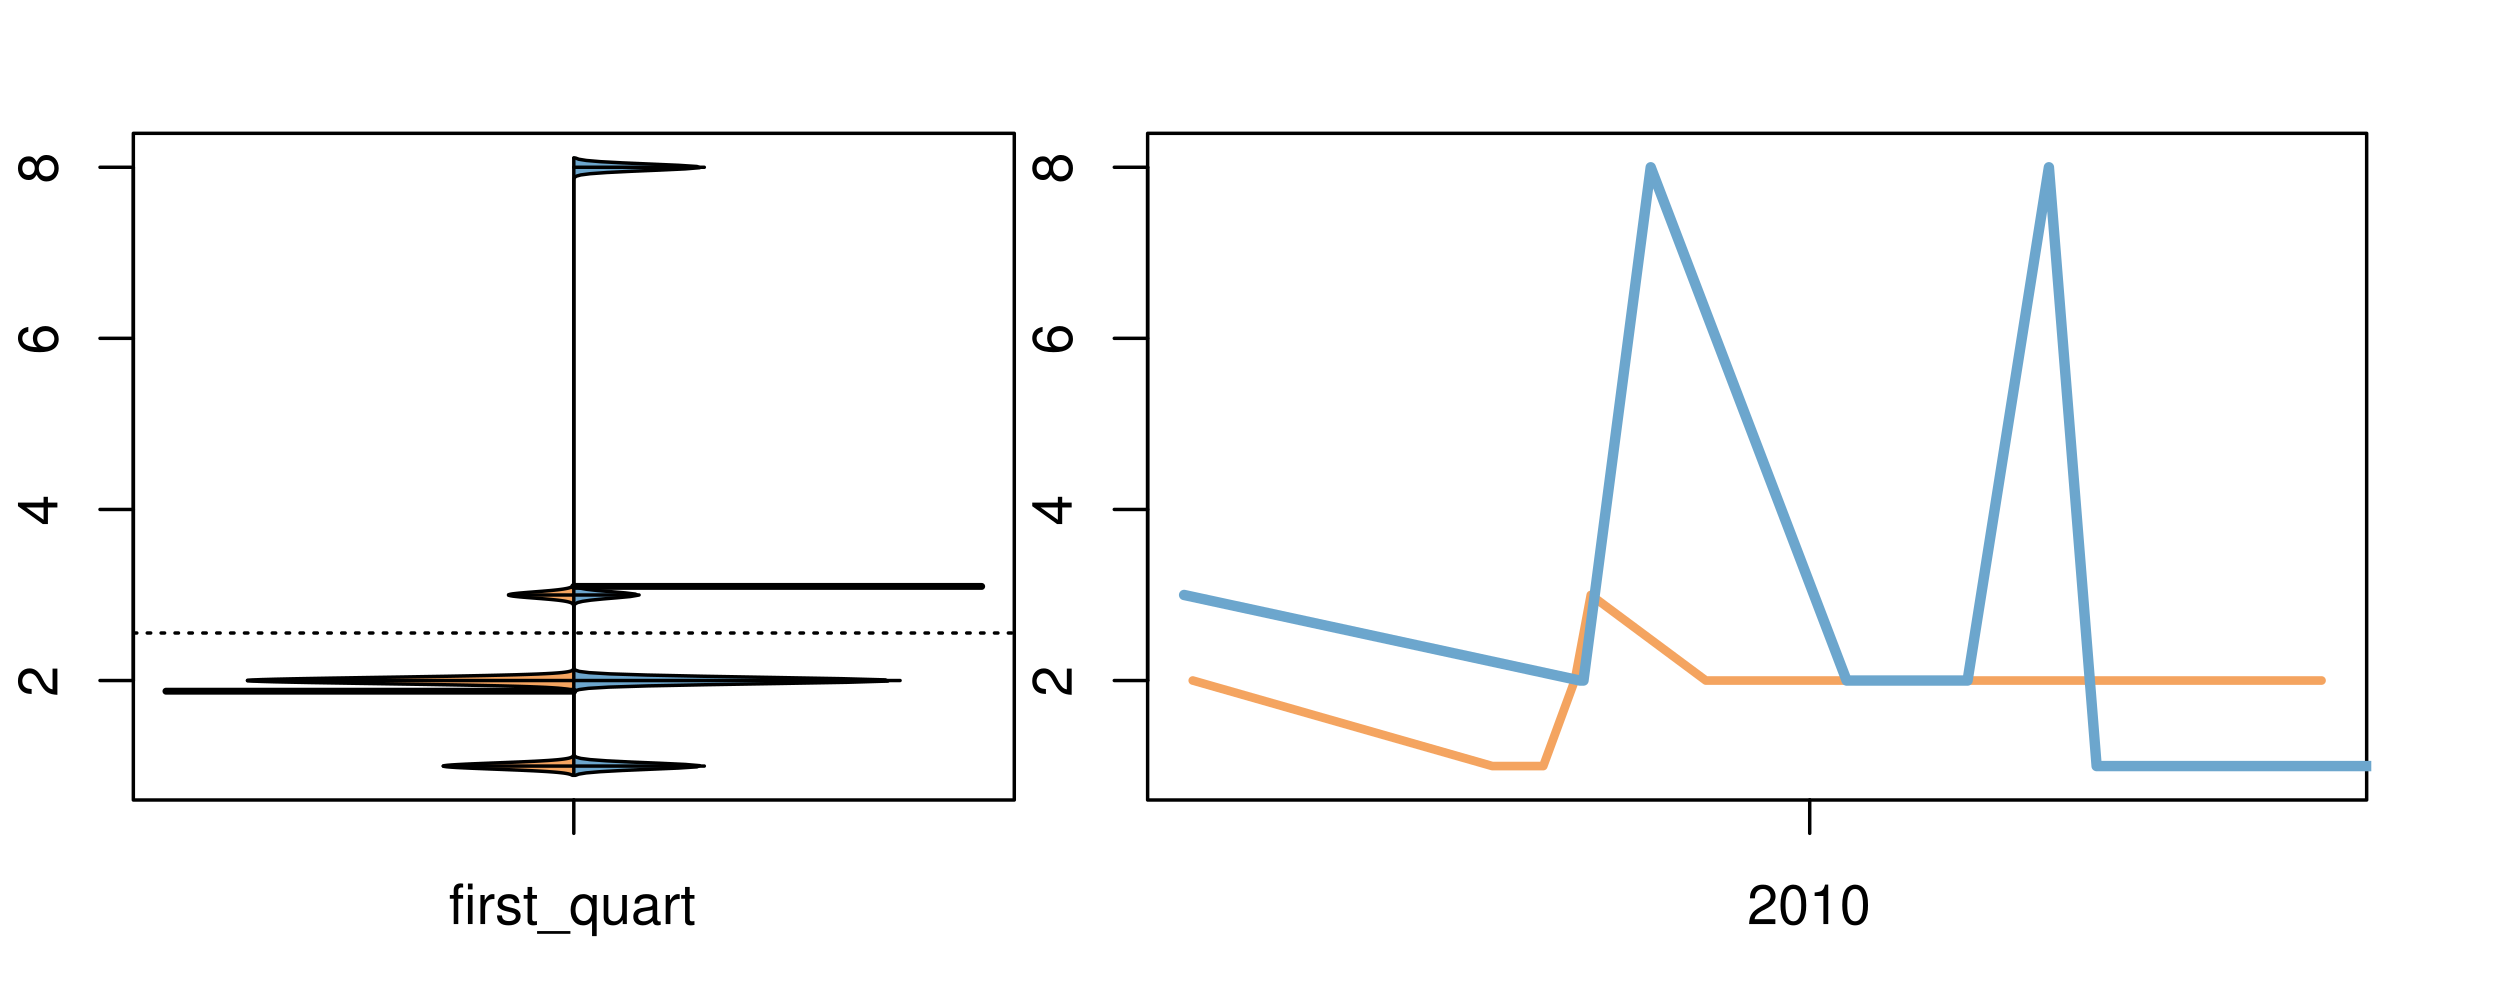 <?xml version="1.0" encoding="UTF-8"?>
<svg xmlns="http://www.w3.org/2000/svg" xmlns:xlink="http://www.w3.org/1999/xlink" width="540pt" height="216pt" viewBox="0 0 540 216" version="1.1">
<defs>
<g>
<symbol overflow="visible" id="glyph0-0">
<path style="stroke:none;" d="M -1.047 -6.078 L -1.047 -1.594 C -1.734 -1.703 -2.188 -2.094 -2.797 -3.125 L -3.438 -4.328 C -4.094 -5.516 -4.969 -6.125 -6.016 -6.125 C -6.719 -6.125 -7.375 -5.844 -7.844 -5.344 C -8.297 -4.844 -8.516 -4.219 -8.516 -3.406 C -8.516 -2.328 -8.125 -1.531 -7.406 -1.062 C -6.953 -0.75 -6.422 -0.625 -5.562 -0.594 L -5.562 -1.656 C -6.125 -1.688 -6.484 -1.766 -6.75 -1.906 C -7.266 -2.188 -7.578 -2.734 -7.578 -3.375 C -7.578 -4.328 -6.906 -5.047 -5.984 -5.047 C -5.312 -5.047 -4.734 -4.656 -4.312 -3.906 L -3.688 -2.797 C -2.672 -1.016 -1.875 -0.5 0 -0.406 L 0 -6.078 Z M -1.047 -6.078 "/>
</symbol>
<symbol overflow="visible" id="glyph0-1">
<path style="stroke:none;" d="M -2.047 -3.922 L 0 -3.922 L 0 -4.984 L -2.047 -4.984 L -2.047 -6.234 L -2.984 -6.234 L -2.984 -4.984 L -8.516 -4.984 L -8.516 -4.203 L -3.156 -0.344 L -2.047 -0.344 Z M -2.984 -3.922 L -2.984 -1.266 L -6.703 -3.922 Z M -2.984 -3.922 "/>
</symbol>
<symbol overflow="visible" id="glyph0-2">
<path style="stroke:none;" d="M -6.281 -5.969 C -7.688 -5.766 -8.516 -4.859 -8.516 -3.562 C -8.516 -2.625 -8.047 -1.781 -7.297 -1.281 C -6.469 -0.75 -5.422 -0.516 -3.875 -0.516 C -2.453 -0.516 -1.531 -0.734 -0.781 -1.234 C -0.094 -1.688 0.281 -2.438 0.281 -3.375 C 0.281 -4.984 -0.922 -6.156 -2.594 -6.156 C -4.172 -6.156 -5.297 -5.078 -5.297 -3.547 C -5.297 -2.719 -4.969 -2.047 -4.344 -1.594 C -6.422 -1.609 -7.578 -2.281 -7.578 -3.484 C -7.578 -4.234 -7.109 -4.75 -6.281 -4.922 Z M -4.359 -3.422 C -4.359 -4.438 -3.641 -5.078 -2.516 -5.078 C -1.438 -5.078 -0.656 -4.359 -0.656 -3.391 C -0.656 -2.406 -1.469 -1.656 -2.562 -1.656 C -3.625 -1.656 -4.359 -2.375 -4.359 -3.422 Z M -4.359 -3.422 "/>
</symbol>
<symbol overflow="visible" id="glyph0-3">
<path style="stroke:none;" d="M -4.469 -4.688 C -5 -5.562 -5.438 -5.859 -6.234 -5.859 C -7.578 -5.859 -8.516 -4.812 -8.516 -3.297 C -8.516 -1.797 -7.578 -0.75 -6.234 -0.75 C -5.453 -0.75 -5.016 -1.031 -4.469 -1.891 C -4.016 -0.922 -3.297 -0.438 -2.359 -0.438 C -0.797 -0.438 0.281 -1.625 0.281 -3.297 C 0.281 -4.984 -0.797 -6.156 -2.359 -6.156 C -3.297 -6.156 -4.016 -5.672 -4.469 -4.688 Z M -7.578 -3.297 C -7.578 -4.203 -7.047 -4.781 -6.219 -4.781 C -5.422 -4.781 -4.891 -4.188 -4.891 -3.297 C -4.891 -2.406 -5.422 -1.828 -6.234 -1.828 C -7.047 -1.828 -7.578 -2.406 -7.578 -3.297 Z M -4.016 -3.297 C -4.016 -4.359 -3.344 -5.078 -2.344 -5.078 C -1.328 -5.078 -0.656 -4.359 -0.656 -3.281 C -0.656 -2.25 -1.344 -1.531 -2.344 -1.531 C -3.344 -1.531 -4.016 -2.25 -4.016 -3.297 Z M -4.016 -3.297 "/>
</symbol>
<symbol overflow="visible" id="glyph0-4">
<path style="stroke:none;" d="M -8.75 -5.938 L -8.75 -4.938 L -5.5 -4.938 C -6.125 -4.531 -6.469 -3.859 -6.469 -3.016 C -6.469 -1.375 -5.156 -0.312 -3.156 -0.312 C -1.031 -0.312 0.281 -1.359 0.281 -3.047 C 0.281 -3.906 -0.047 -4.516 -0.828 -5.047 L 0 -5.047 L 0 -5.938 Z M -5.531 -3.188 C -5.531 -4.266 -4.578 -4.938 -3.078 -4.938 C -1.625 -4.938 -0.656 -4.25 -0.656 -3.188 C -0.656 -2.094 -1.625 -1.359 -3.094 -1.359 C -4.562 -1.359 -5.531 -2.094 -5.531 -3.188 Z M -5.531 -3.188 "/>
</symbol>
<symbol overflow="visible" id="glyph0-5">
<path style="stroke:none;" d="M -6.281 -3.094 L -6.281 -2.047 L -7.266 -2.047 C -7.688 -2.047 -7.906 -2.297 -7.906 -2.75 C -7.906 -2.828 -7.906 -2.875 -7.891 -3.094 L -8.719 -3.094 C -8.766 -2.875 -8.781 -2.734 -8.781 -2.531 C -8.781 -1.609 -8.25 -1.062 -7.359 -1.062 L -6.281 -1.062 L -6.281 -0.219 L -5.469 -0.219 L -5.469 -1.062 L 0 -1.062 L 0 -2.047 L -5.469 -2.047 L -5.469 -3.094 Z M -6.281 -3.094 "/>
</symbol>
<symbol overflow="visible" id="glyph0-6">
<path style="stroke:none;" d="M 1.516 -6.938 L 1.516 0.266 L 2.109 0.266 L 2.109 -6.938 Z M 1.516 -6.938 "/>
</symbol>
<symbol overflow="visible" id="glyph0-7">
<path style="stroke:none;" d="M -6.469 -3.266 C -6.469 -1.5 -5.203 -0.438 -3.094 -0.438 C -0.984 -0.438 0.281 -1.484 0.281 -3.281 C 0.281 -5.047 -0.984 -6.125 -3.047 -6.125 C -5.219 -6.125 -6.469 -5.078 -6.469 -3.266 Z M -5.547 -3.281 C -5.547 -4.406 -4.625 -5.078 -3.062 -5.078 C -1.578 -5.078 -0.641 -4.375 -0.641 -3.281 C -0.641 -2.156 -1.578 -1.469 -3.094 -1.469 C -4.609 -1.469 -5.547 -2.156 -5.547 -3.281 Z M -5.547 -3.281 "/>
</symbol>
<symbol overflow="visible" id="glyph0-8">
<path style="stroke:none;" d="M -8.75 -1.828 L -8.75 -0.812 L 0 -0.812 L 0 -1.828 Z M -8.75 -1.828 "/>
</symbol>
<symbol overflow="visible" id="glyph0-9">
<path style="stroke:none;" d="M -1.25 -2.297 L -1.25 -1.047 L 0 -1.047 L 0 -2.297 Z M -1.25 -2.297 "/>
</symbol>
<symbol overflow="visible" id="glyph0-10">
<path style="stroke:none;" d="M -3.906 -2.656 L -3.906 -3.234 C -3.906 -4.391 -3.391 -4.984 -2.359 -4.984 C -1.297 -4.984 -0.656 -4.328 -0.656 -3.234 C -0.656 -2.078 -1.234 -1.516 -2.469 -1.438 L -2.469 -0.391 C -1.781 -0.438 -1.344 -0.547 -0.953 -0.75 C -0.141 -1.188 0.281 -2.031 0.281 -3.188 C 0.281 -4.938 -0.766 -6.078 -2.375 -6.078 C -3.453 -6.078 -4.062 -5.656 -4.406 -4.625 C -4.719 -5.422 -5.312 -5.812 -6.172 -5.812 C -7.625 -5.812 -8.516 -4.844 -8.516 -3.234 C -8.516 -1.516 -7.578 -0.594 -5.766 -0.562 L -5.766 -1.625 C -6.281 -1.625 -6.562 -1.688 -6.828 -1.812 C -7.297 -2.047 -7.578 -2.578 -7.578 -3.234 C -7.578 -4.172 -7.031 -4.734 -6.125 -4.734 C -5.531 -4.734 -5.172 -4.531 -4.984 -4.062 C -4.859 -3.766 -4.812 -3.391 -4.797 -2.656 Z M -3.906 -2.656 "/>
</symbol>
<symbol overflow="visible" id="glyph0-11">
<path style="stroke:none;" d="M 0 -3.422 L -6.281 -5.828 L -6.281 -4.703 L -1.188 -2.922 L -6.281 -1.25 L -6.281 -0.125 L 0 -2.328 Z M 0 -3.422 "/>
</symbol>
<symbol overflow="visible" id="glyph0-12">
<path style="stroke:none;" d="M -0.594 -6.422 C -0.562 -6.312 -0.562 -6.266 -0.562 -6.203 C -0.562 -5.859 -0.75 -5.656 -1.062 -5.656 L -4.75 -5.656 C -5.875 -5.656 -6.469 -4.844 -6.469 -3.297 C -6.469 -2.391 -6.203 -1.625 -5.734 -1.219 C -5.406 -0.922 -5.047 -0.797 -4.422 -0.781 L -4.422 -1.781 C -5.203 -1.875 -5.547 -2.328 -5.547 -3.266 C -5.547 -4.156 -5.203 -4.672 -4.609 -4.672 L -4.344 -4.672 C -3.922 -4.672 -3.75 -4.422 -3.641 -3.625 C -3.469 -2.203 -3.422 -1.984 -3.266 -1.609 C -2.969 -0.875 -2.406 -0.5 -1.578 -0.5 C -0.438 -0.5 0.281 -1.297 0.281 -2.562 C 0.281 -3.359 0 -4 -0.641 -4.703 C -0.016 -4.781 0.281 -5.094 0.281 -5.734 C 0.281 -5.938 0.25 -6.094 0.172 -6.422 Z M -1.984 -4.672 C -1.641 -4.672 -1.438 -4.578 -1.156 -4.266 C -0.797 -3.859 -0.594 -3.375 -0.594 -2.781 C -0.594 -2 -0.969 -1.547 -1.609 -1.547 C -2.266 -1.547 -2.609 -1.984 -2.766 -3.062 C -2.906 -4.109 -2.953 -4.328 -3.109 -4.672 Z M -1.984 -4.672 "/>
</symbol>
<symbol overflow="visible" id="glyph0-13">
<path style="stroke:none;" d="M 0 -5.781 L -6.281 -5.781 L -6.281 -4.781 L -2.719 -4.781 C -1.438 -4.781 -0.594 -4.109 -0.594 -3.078 C -0.594 -2.281 -1.078 -1.781 -1.844 -1.781 L -6.281 -1.781 L -6.281 -0.781 L -1.438 -0.781 C -0.391 -0.781 0.281 -1.562 0.281 -2.781 C 0.281 -3.703 -0.047 -4.297 -0.875 -4.891 L 0 -4.891 Z M 0 -5.781 "/>
</symbol>
<symbol overflow="visible" id="glyph0-14">
<path style="stroke:none;" d="M -2.812 -6.156 C -3.766 -6.156 -4.344 -6.078 -4.812 -5.906 C -5.844 -5.5 -6.469 -4.531 -6.469 -3.359 C -6.469 -1.609 -5.125 -0.484 -3.062 -0.484 C -1 -0.484 0.281 -1.578 0.281 -3.344 C 0.281 -4.781 -0.547 -5.766 -1.906 -6.031 L -1.906 -5.016 C -1.078 -4.734 -0.641 -4.172 -0.641 -3.375 C -0.641 -2.734 -0.938 -2.203 -1.469 -1.859 C -1.828 -1.625 -2.188 -1.531 -2.812 -1.531 Z M -3.625 -1.547 C -4.781 -1.625 -5.547 -2.344 -5.547 -3.344 C -5.547 -4.328 -4.734 -5.094 -3.703 -5.094 C -3.672 -5.094 -3.641 -5.094 -3.625 -5.078 Z M -3.625 -1.547 "/>
</symbol>
<symbol overflow="visible" id="glyph1-0">
<path style="stroke:none;" d="M 3.094 -6.281 L 2.047 -6.281 L 2.047 -7.266 C 2.047 -7.688 2.297 -7.906 2.75 -7.906 C 2.828 -7.906 2.875 -7.906 3.094 -7.891 L 3.094 -8.719 C 2.875 -8.766 2.734 -8.781 2.531 -8.781 C 1.609 -8.781 1.062 -8.25 1.062 -7.359 L 1.062 -6.281 L 0.219 -6.281 L 0.219 -5.469 L 1.062 -5.469 L 1.062 0 L 2.047 0 L 2.047 -5.469 L 3.094 -5.469 Z M 3.094 -6.281 "/>
</symbol>
<symbol overflow="visible" id="glyph1-1">
<path style="stroke:none;" d="M 1.797 -6.281 L 0.797 -6.281 L 0.797 0 L 1.797 0 Z M 1.797 -8.75 L 0.797 -8.75 L 0.797 -7.484 L 1.797 -7.484 Z M 1.797 -8.75 "/>
</symbol>
<symbol overflow="visible" id="glyph1-2">
<path style="stroke:none;" d="M 0.828 -6.281 L 0.828 0 L 1.844 0 L 1.844 -3.266 C 1.844 -4.156 2.062 -4.75 2.547 -5.094 C 2.859 -5.328 3.156 -5.406 3.859 -5.406 L 3.859 -6.438 C 3.688 -6.453 3.594 -6.469 3.469 -6.469 C 2.812 -6.469 2.328 -6.078 1.75 -5.141 L 1.75 -6.281 Z M 0.828 -6.281 "/>
</symbol>
<symbol overflow="visible" id="glyph1-3">
<path style="stroke:none;" d="M 5.25 -4.531 C 5.25 -5.766 4.422 -6.469 2.969 -6.469 C 1.516 -6.469 0.562 -5.719 0.562 -4.547 C 0.562 -3.562 1.062 -3.094 2.562 -2.734 L 3.484 -2.516 C 4.188 -2.344 4.469 -2.094 4.469 -1.625 C 4.469 -1.047 3.875 -0.641 3 -0.641 C 2.453 -0.641 2 -0.797 1.75 -1.062 C 1.594 -1.25 1.531 -1.422 1.469 -1.875 L 0.406 -1.875 C 0.453 -0.422 1.266 0.281 2.922 0.281 C 4.5 0.281 5.516 -0.5 5.516 -1.719 C 5.516 -2.656 4.984 -3.172 3.734 -3.469 L 2.766 -3.703 C 1.953 -3.891 1.609 -4.156 1.609 -4.594 C 1.609 -5.172 2.125 -5.547 2.938 -5.547 C 3.75 -5.547 4.172 -5.203 4.203 -4.531 Z M 5.25 -4.531 "/>
</symbol>
<symbol overflow="visible" id="glyph1-4">
<path style="stroke:none;" d="M 3.047 -6.281 L 2.016 -6.281 L 2.016 -8.016 L 1.016 -8.016 L 1.016 -6.281 L 0.172 -6.281 L 0.172 -5.469 L 1.016 -5.469 L 1.016 -0.719 C 1.016 -0.078 1.453 0.281 2.234 0.281 C 2.469 0.281 2.719 0.25 3.047 0.188 L 3.047 -0.641 C 2.922 -0.609 2.766 -0.594 2.562 -0.594 C 2.141 -0.594 2.016 -0.719 2.016 -1.156 L 2.016 -5.469 L 3.047 -5.469 Z M 3.047 -6.281 "/>
</symbol>
<symbol overflow="visible" id="glyph1-5">
<path style="stroke:none;" d="M 6.938 1.516 L -0.266 1.516 L -0.266 2.109 L 6.938 2.109 Z M 6.938 1.516 "/>
</symbol>
<symbol overflow="visible" id="glyph1-6">
<path style="stroke:none;" d="M 5.938 2.609 L 5.938 -6.281 L 5.047 -6.281 L 5.047 -5.453 C 4.578 -6.109 3.875 -6.469 3.047 -6.469 C 1.391 -6.469 0.312 -5.109 0.312 -3.031 C 0.312 -0.984 1.344 0.281 3 0.281 C 3.875 0.281 4.469 -0.031 4.938 -0.719 L 4.938 2.609 Z M 3.188 -5.531 C 4.266 -5.531 4.938 -4.578 4.938 -3.062 C 4.938 -1.625 4.25 -0.656 3.188 -0.656 C 2.094 -0.656 1.359 -1.625 1.359 -3.094 C 1.359 -4.547 2.094 -5.531 3.188 -5.531 Z M 3.188 -5.531 "/>
</symbol>
<symbol overflow="visible" id="glyph1-7">
<path style="stroke:none;" d="M 5.781 0 L 5.781 -6.281 L 4.781 -6.281 L 4.781 -2.719 C 4.781 -1.438 4.109 -0.594 3.078 -0.594 C 2.281 -0.594 1.781 -1.078 1.781 -1.844 L 1.781 -6.281 L 0.781 -6.281 L 0.781 -1.438 C 0.781 -0.391 1.562 0.281 2.781 0.281 C 3.703 0.281 4.297 -0.047 4.891 -0.875 L 4.891 0 Z M 5.781 0 "/>
</symbol>
<symbol overflow="visible" id="glyph1-8">
<path style="stroke:none;" d="M 6.422 -0.594 C 6.312 -0.562 6.266 -0.562 6.203 -0.562 C 5.859 -0.562 5.656 -0.75 5.656 -1.062 L 5.656 -4.75 C 5.656 -5.875 4.844 -6.469 3.297 -6.469 C 2.391 -6.469 1.625 -6.203 1.219 -5.734 C 0.922 -5.406 0.797 -5.047 0.781 -4.422 L 1.781 -4.422 C 1.875 -5.203 2.328 -5.547 3.266 -5.547 C 4.156 -5.547 4.672 -5.203 4.672 -4.609 L 4.672 -4.344 C 4.672 -3.922 4.422 -3.75 3.625 -3.641 C 2.203 -3.469 1.984 -3.422 1.609 -3.266 C 0.875 -2.969 0.5 -2.406 0.5 -1.578 C 0.5 -0.438 1.297 0.281 2.562 0.281 C 3.359 0.281 4 0 4.703 -0.641 C 4.781 -0.016 5.094 0.281 5.734 0.281 C 5.938 0.281 6.094 0.25 6.422 0.172 Z M 4.672 -1.984 C 4.672 -1.641 4.578 -1.438 4.266 -1.156 C 3.859 -0.797 3.375 -0.594 2.781 -0.594 C 2 -0.594 1.547 -0.969 1.547 -1.609 C 1.547 -2.266 1.984 -2.609 3.062 -2.766 C 4.109 -2.906 4.328 -2.953 4.672 -3.109 Z M 4.672 -1.984 "/>
</symbol>
<symbol overflow="visible" id="glyph1-9">
<path style="stroke:none;" d="M 6.078 -1.047 L 1.594 -1.047 C 1.703 -1.734 2.094 -2.188 3.125 -2.797 L 4.328 -3.438 C 5.516 -4.094 6.125 -4.969 6.125 -6.016 C 6.125 -6.719 5.844 -7.375 5.344 -7.844 C 4.844 -8.297 4.219 -8.516 3.406 -8.516 C 2.328 -8.516 1.531 -8.125 1.062 -7.406 C 0.75 -6.953 0.625 -6.422 0.594 -5.562 L 1.656 -5.562 C 1.688 -6.125 1.766 -6.484 1.906 -6.75 C 2.188 -7.266 2.734 -7.578 3.375 -7.578 C 4.328 -7.578 5.047 -6.906 5.047 -5.984 C 5.047 -5.312 4.656 -4.734 3.906 -4.312 L 2.797 -3.688 C 1.016 -2.672 0.5 -1.875 0.406 0 L 6.078 0 Z M 6.078 -1.047 "/>
</symbol>
<symbol overflow="visible" id="glyph1-10">
<path style="stroke:none;" d="M 3.297 -8.516 C 2.516 -8.516 1.781 -8.156 1.344 -7.578 C 0.797 -6.828 0.516 -5.688 0.516 -4.109 C 0.516 -1.25 1.469 0.281 3.297 0.281 C 5.094 0.281 6.078 -1.25 6.078 -4.047 C 6.078 -5.703 5.812 -6.797 5.25 -7.578 C 4.812 -8.172 4.109 -8.516 3.297 -8.516 Z M 3.297 -7.578 C 4.438 -7.578 5 -6.422 5 -4.141 C 5 -1.734 4.453 -0.594 3.281 -0.594 C 2.156 -0.594 1.594 -1.781 1.594 -4.109 C 1.594 -6.438 2.156 -7.578 3.297 -7.578 Z M 3.297 -7.578 "/>
</symbol>
<symbol overflow="visible" id="glyph1-11">
<path style="stroke:none;" d="M 3.109 -6.062 L 3.109 0 L 4.156 0 L 4.156 -8.516 L 3.469 -8.516 C 3.094 -7.203 2.859 -7.016 1.219 -6.812 L 1.219 -6.062 Z M 3.109 -6.062 "/>
</symbol>
</g>
<clipPath id="clip1">
  <path d="M 28.801 28.801 L 220.086 28.801 L 220.086 173.801 L 28.801 173.801 Z M 28.801 28.801 "/>
</clipPath>
<clipPath id="clip2">
  <path d="M 247.887 28.801 L 512.199 28.801 L 512.199 173.801 L 247.887 173.801 Z M 247.887 28.801 "/>
</clipPath>
<clipPath id="clip3">
  <path d="M 233.484 14.398 L 526.598 14.398 L 526.598 188.199 L 233.484 188.199 Z M 233.484 14.398 "/>
</clipPath>
<clipPath id="clip4">
  <path d="M 247.887 28.801 L 512.199 28.801 L 512.199 173.801 L 247.887 173.801 Z M 247.887 28.801 "/>
</clipPath>
</defs>
<g id="surface171">
<path style="fill:none;stroke-width:0.75;stroke-linecap:round;stroke-linejoin:round;stroke:rgb(0%,0%,0%);stroke-opacity:1;stroke-miterlimit:10;" d="M 28.801 172.801 L 219.086 172.801 L 219.086 28.801 L 28.801 28.801 L 28.801 172.801 "/>
<path style="fill:none;stroke-width:0.75;stroke-linecap:round;stroke-linejoin:round;stroke:rgb(0%,0%,0%);stroke-opacity:1;stroke-miterlimit:10;" d="M 28.801 146.992 L 28.801 36.133 "/>
<path style="fill:none;stroke-width:0.75;stroke-linecap:round;stroke-linejoin:round;stroke:rgb(0%,0%,0%);stroke-opacity:1;stroke-miterlimit:10;" d="M 28.801 146.992 L 21.602 146.992 "/>
<path style="fill:none;stroke-width:0.75;stroke-linecap:round;stroke-linejoin:round;stroke:rgb(0%,0%,0%);stroke-opacity:1;stroke-miterlimit:10;" d="M 28.801 110.039 L 21.602 110.039 "/>
<path style="fill:none;stroke-width:0.75;stroke-linecap:round;stroke-linejoin:round;stroke:rgb(0%,0%,0%);stroke-opacity:1;stroke-miterlimit:10;" d="M 28.801 73.086 L 21.602 73.086 "/>
<path style="fill:none;stroke-width:0.75;stroke-linecap:round;stroke-linejoin:round;stroke:rgb(0%,0%,0%);stroke-opacity:1;stroke-miterlimit:10;" d="M 28.801 36.133 L 21.602 36.133 "/>
<g style="fill:rgb(0%,0%,0%);fill-opacity:1;">
  <use xlink:href="#glyph0-0" x="12.396" y="150.492"/>
</g>
<g style="fill:rgb(0%,0%,0%);fill-opacity:1;">
  <use xlink:href="#glyph0-1" x="12.396" y="113.539"/>
</g>
<g style="fill:rgb(0%,0%,0%);fill-opacity:1;">
  <use xlink:href="#glyph0-2" x="12.396" y="76.586"/>
</g>
<g style="fill:rgb(0%,0%,0%);fill-opacity:1;">
  <use xlink:href="#glyph0-3" x="12.396" y="39.633"/>
</g>
<path style="fill:none;stroke-width:0.75;stroke-linecap:round;stroke-linejoin:round;stroke:rgb(0%,0%,0%);stroke-opacity:1;stroke-miterlimit:10;" d="M 123.941 172.801 L 123.941 172.801 "/>
<path style="fill:none;stroke-width:0.75;stroke-linecap:round;stroke-linejoin:round;stroke:rgb(0%,0%,0%);stroke-opacity:1;stroke-miterlimit:10;" d="M 123.941 172.801 L 123.941 180 "/>
<g style="fill:rgb(0%,0%,0%);fill-opacity:1;">
  <use xlink:href="#glyph1-0" x="96.941" y="199.596"/>
  <use xlink:href="#glyph1-1" x="100.277" y="199.596"/>
  <use xlink:href="#glyph1-2" x="102.941" y="199.596"/>
  <use xlink:href="#glyph1-3" x="106.938" y="199.596"/>
  <use xlink:href="#glyph1-4" x="112.938" y="199.596"/>
  <use xlink:href="#glyph1-5" x="116.273" y="199.596"/>
  <use xlink:href="#glyph1-6" x="122.945" y="199.596"/>
  <use xlink:href="#glyph1-7" x="129.617" y="199.596"/>
  <use xlink:href="#glyph1-8" x="136.289" y="199.596"/>
  <use xlink:href="#glyph1-2" x="142.961" y="199.596"/>
  <use xlink:href="#glyph1-4" x="146.957" y="199.596"/>
</g>
<g clip-path="url(#clip1)" clip-rule="nonzero">
<path style="fill:none;stroke-width:0.75;stroke-linecap:round;stroke-linejoin:round;stroke:rgb(0%,0%,0%);stroke-opacity:1;stroke-dasharray:0.75,2.25;stroke-miterlimit:10;" d="M 28.801 136.727 L 219.086 136.727 "/>
<path style=" stroke:none;fill-rule:nonzero;fill:rgb(95.686%,64.314%,37.647%);fill-opacity:1;" d="M 123.941 126.516 L 123.777 126.516 L 123.711 126.598 L 123.617 126.676 L 123.496 126.758 L 123.336 126.836 L 123.129 126.918 L 122.863 126.996 L 122.535 127.078 L 122.133 127.156 L 121.656 127.238 L 121.09 127.316 L 120.441 127.398 L 119.699 127.477 L 118.871 127.559 L 117.961 127.637 L 116.992 127.719 L 115.988 127.797 L 114.965 127.879 L 113.957 127.957 L 112.992 128.039 L 112.098 128.117 L 111.309 128.199 L 110.676 128.277 L 110.215 128.359 L 109.934 128.438 L 109.848 128.52 L 109.961 128.598 L 110.266 128.68 L 110.75 128.762 L 111.398 128.84 L 112.191 128.922 L 113.098 129 L 114.07 129.082 L 115.086 129.16 L 116.105 129.242 L 117.105 129.32 L 118.066 129.402 L 118.965 129.48 L 119.793 129.562 L 120.523 129.641 L 121.164 129.723 L 121.715 129.801 L 122.184 129.883 L 122.574 129.961 L 122.895 130.043 L 123.152 130.121 L 123.355 130.203 L 123.516 130.281 L 123.633 130.363 L 123.719 130.441 L 123.785 130.523 L 123.832 130.602 L 123.867 130.684 L 123.891 130.762 L 123.91 130.844 L 123.922 130.922 L 123.93 131.004 L 123.934 131.082 L 123.938 131.164 L 123.938 131.242 L 123.941 131.324 L 123.941 143.984 L 123.938 144.066 L 123.934 144.145 L 123.93 144.227 L 123.922 144.309 L 123.906 144.387 L 123.887 144.469 L 123.852 144.547 L 123.805 144.629 L 123.734 144.707 L 123.629 144.789 L 123.488 144.867 L 123.281 144.949 L 122.988 145.027 L 122.59 145.109 L 122.059 145.188 L 121.359 145.27 L 120.457 145.348 L 119.312 145.43 L 117.879 145.508 L 116.117 145.59 L 113.934 145.668 L 111.328 145.75 L 108.289 145.828 L 104.809 145.91 L 100.895 145.988 L 96.586 146.07 L 91.93 146.148 L 87.008 146.23 L 81.914 146.309 L 76.797 146.391 L 71.832 146.469 L 67.172 146.551 L 62.969 146.629 L 59.375 146.711 L 56.523 146.789 L 54.527 146.871 L 53.465 146.953 L 53.465 147.031 L 54.527 147.113 L 56.523 147.191 L 59.375 147.273 L 62.969 147.352 L 67.172 147.434 L 71.832 147.512 L 76.797 147.594 L 81.914 147.672 L 87.008 147.754 L 91.93 147.832 L 96.586 147.914 L 100.895 147.992 L 104.809 148.074 L 108.289 148.152 L 111.328 148.234 L 113.934 148.312 L 116.117 148.395 L 117.879 148.473 L 119.312 148.555 L 120.457 148.633 L 121.359 148.715 L 122.059 148.793 L 122.59 148.875 L 122.988 148.953 L 123.281 149.035 L 123.488 149.113 L 123.629 149.195 L 123.734 149.273 L 123.805 149.355 L 123.852 149.434 L 123.887 149.516 L 123.906 149.598 L 123.922 149.676 L 123.93 149.758 L 123.934 149.836 L 123.938 149.918 L 123.941 149.996 L 123.941 162.578 L 123.938 162.66 L 123.938 162.738 L 123.93 162.82 L 123.926 162.898 L 123.914 162.98 L 123.898 163.059 L 123.875 163.141 L 123.844 163.219 L 123.793 163.301 L 123.723 163.379 L 123.629 163.461 L 123.496 163.539 L 123.32 163.621 L 123.086 163.699 L 122.77 163.781 L 122.363 163.859 L 121.848 163.941 L 121.207 164.02 L 120.426 164.102 L 119.488 164.18 L 118.387 164.262 L 117.105 164.34 L 115.641 164.422 L 113.988 164.5 L 112.191 164.582 L 110.27 164.66 L 108.266 164.742 L 106.227 164.82 L 104.199 164.902 L 102.25 164.98 L 100.438 165.062 L 98.855 165.145 L 97.555 165.223 L 96.586 165.305 L 95.977 165.383 L 95.754 165.465 L 95.922 165.543 L 96.484 165.625 L 97.41 165.703 L 98.676 165.785 L 100.254 165.863 L 102.039 165.945 L 103.973 166.023 L 105.988 166.105 L 108.031 166.184 L 110.043 166.266 L 111.977 166.344 L 113.797 166.426 L 115.461 166.504 L 116.938 166.586 L 118.242 166.664 L 119.367 166.746 L 120.324 166.824 L 121.125 166.906 L 121.781 166.984 L 122.312 167.066 L 122.73 167.145 L 123.051 167.227 L 123.293 167.305 L 123.477 167.387 L 123.613 167.465 L 123.941 167.465 Z M 123.941 126.516 "/>
<path style="fill:none;stroke-width:0.75;stroke-linecap:round;stroke-linejoin:round;stroke:rgb(0%,0%,0%);stroke-opacity:1;stroke-miterlimit:10;" d="M 123.941 126.516 L 123.777 126.516 L 123.711 126.598 L 123.617 126.676 L 123.496 126.758 L 123.336 126.836 L 123.129 126.918 L 122.863 126.996 L 122.535 127.078 L 122.133 127.156 L 121.656 127.238 L 121.09 127.316 L 120.441 127.398 L 119.699 127.477 L 118.871 127.559 L 117.961 127.637 L 116.992 127.719 L 115.988 127.797 L 114.965 127.879 L 113.957 127.957 L 112.992 128.039 L 112.098 128.117 L 111.309 128.199 L 110.676 128.277 L 110.215 128.359 L 109.934 128.438 L 109.848 128.52 L 109.961 128.598 L 110.266 128.68 L 110.75 128.762 L 111.398 128.84 L 112.191 128.922 L 113.098 129 L 114.07 129.082 L 115.086 129.16 L 116.105 129.242 L 117.105 129.32 L 118.066 129.402 L 118.965 129.48 L 119.793 129.562 L 120.523 129.641 L 121.164 129.723 L 121.715 129.801 L 122.184 129.883 L 122.574 129.961 L 122.895 130.043 L 123.152 130.121 L 123.355 130.203 L 123.516 130.281 L 123.633 130.363 L 123.719 130.441 L 123.785 130.523 L 123.832 130.602 L 123.867 130.684 L 123.891 130.762 L 123.91 130.844 L 123.922 130.922 L 123.93 131.004 L 123.934 131.082 L 123.938 131.164 L 123.938 131.242 L 123.941 131.324 L 123.941 143.984 L 123.938 144.066 L 123.934 144.145 L 123.93 144.227 L 123.922 144.309 L 123.906 144.387 L 123.887 144.469 L 123.852 144.547 L 123.805 144.629 L 123.734 144.707 L 123.629 144.789 L 123.488 144.867 L 123.281 144.949 L 122.988 145.027 L 122.59 145.109 L 122.059 145.188 L 121.359 145.27 L 120.457 145.348 L 119.312 145.43 L 117.879 145.508 L 116.117 145.59 L 113.934 145.668 L 111.328 145.75 L 108.289 145.828 L 104.809 145.91 L 100.895 145.988 L 96.586 146.07 L 91.93 146.148 L 87.008 146.23 L 81.914 146.309 L 76.797 146.391 L 71.832 146.469 L 67.172 146.551 L 62.969 146.629 L 59.375 146.711 L 56.523 146.789 L 54.527 146.871 L 53.465 146.953 L 53.465 147.031 L 54.527 147.113 L 56.523 147.191 L 59.375 147.273 L 62.969 147.352 L 67.172 147.434 L 71.832 147.512 L 76.797 147.594 L 81.914 147.672 L 87.008 147.754 L 91.93 147.832 L 96.586 147.914 L 100.895 147.992 L 104.809 148.074 L 108.289 148.152 L 111.328 148.234 L 113.934 148.312 L 116.117 148.395 L 117.879 148.473 L 119.312 148.555 L 120.457 148.633 L 121.359 148.715 L 122.059 148.793 L 122.59 148.875 L 122.988 148.953 L 123.281 149.035 L 123.488 149.113 L 123.629 149.195 L 123.734 149.273 L 123.805 149.355 L 123.852 149.434 L 123.887 149.516 L 123.906 149.598 L 123.922 149.676 L 123.93 149.758 L 123.934 149.836 L 123.938 149.918 L 123.941 149.996 L 123.941 162.578 L 123.938 162.66 L 123.938 162.738 L 123.93 162.82 L 123.926 162.898 L 123.914 162.98 L 123.898 163.059 L 123.875 163.141 L 123.844 163.219 L 123.793 163.301 L 123.723 163.379 L 123.629 163.461 L 123.496 163.539 L 123.32 163.621 L 123.086 163.699 L 122.77 163.781 L 122.363 163.859 L 121.848 163.941 L 121.207 164.02 L 120.426 164.102 L 119.488 164.18 L 118.387 164.262 L 117.105 164.34 L 115.641 164.422 L 113.988 164.5 L 112.191 164.582 L 110.27 164.66 L 108.266 164.742 L 106.227 164.82 L 104.199 164.902 L 102.25 164.98 L 100.438 165.062 L 98.855 165.145 L 97.555 165.223 L 96.586 165.305 L 95.977 165.383 L 95.754 165.465 L 95.922 165.543 L 96.484 165.625 L 97.41 165.703 L 98.676 165.785 L 100.254 165.863 L 102.039 165.945 L 103.973 166.023 L 105.988 166.105 L 108.031 166.184 L 110.043 166.266 L 111.977 166.344 L 113.797 166.426 L 115.461 166.504 L 116.938 166.586 L 118.242 166.664 L 119.367 166.746 L 120.324 166.824 L 121.125 166.906 L 121.781 166.984 L 122.312 167.066 L 122.73 167.145 L 123.051 167.227 L 123.293 167.305 L 123.477 167.387 L 123.613 167.465 L 123.941 167.465 "/>
<path style=" stroke:none;fill-rule:nonzero;fill:rgb(42.353%,65.098%,80.392%);fill-opacity:1;" d="M 123.941 167.465 L 124.312 167.465 L 125.023 167.207 L 126.629 166.945 L 129.672 166.684 L 134.438 166.422 L 140.5 166.16 L 146.504 165.902 L 150.543 165.641 L 151.117 165.379 L 148.02 165.117 L 142.438 164.855 L 136.25 164.598 L 131.027 164.336 L 127.465 164.074 L 125.449 163.812 L 124.5 163.555 L 124.117 163.293 L 123.992 163.031 L 123.953 162.77 L 123.945 162.508 L 123.941 162.25 L 123.941 150.508 L 123.949 149.984 L 123.969 149.723 L 124.047 149.461 L 124.316 149.203 L 125.109 148.941 L 127.125 148.68 L 131.535 148.418 L 139.836 148.156 L 152.637 147.898 L 168.363 147.637 L 183.059 147.375 L 191.766 147.113 L 191.215 146.852 L 181.781 146.594 L 167.125 146.332 L 151.977 146.07 L 139.77 145.809 L 131.707 145.551 L 127.25 145.289 L 125.16 145.027 L 124.332 144.766 L 124.051 144.504 L 123.969 144.246 L 123.949 143.984 L 123.941 143.461 L 123.941 131.719 L 123.945 131.457 L 123.949 131.199 L 123.973 130.938 L 124.047 130.676 L 124.258 130.414 L 124.766 130.152 L 125.809 129.895 L 127.629 129.633 L 130.266 129.371 L 133.375 129.109 L 136.164 128.848 L 137.664 128.59 L 137.266 128.328 L 135.105 128.066 L 131.996 127.805 L 128.98 127.547 L 126.684 127.285 L 125.246 127.023 L 124.484 126.762 L 124.137 126.5 L 124.004 126.242 L 123.961 125.98 L 123.945 125.719 L 123.945 125.457 L 123.941 125.195 L 123.941 39.352 L 123.945 39.09 L 123.953 38.828 L 123.992 38.57 L 124.117 38.309 L 124.5 38.047 L 125.449 37.785 L 127.465 37.523 L 131.027 37.266 L 136.25 37.004 L 142.438 36.742 L 148.02 36.48 L 151.117 36.223 L 150.543 35.961 L 146.504 35.699 L 140.5 35.438 L 134.438 35.176 L 129.672 34.918 L 126.629 34.656 L 125.023 34.395 L 124.312 34.133 L 123.941 34.133 Z M 123.941 167.465 "/>
<path style="fill:none;stroke-width:0.75;stroke-linecap:round;stroke-linejoin:round;stroke:rgb(0%,0%,0%);stroke-opacity:1;stroke-miterlimit:10;" d="M 123.941 167.465 L 124.312 167.465 L 125.023 167.207 L 126.629 166.945 L 129.672 166.684 L 134.438 166.422 L 140.5 166.16 L 146.504 165.902 L 150.543 165.641 L 151.117 165.379 L 148.02 165.117 L 142.438 164.855 L 136.25 164.598 L 131.027 164.336 L 127.465 164.074 L 125.449 163.812 L 124.5 163.555 L 124.117 163.293 L 123.992 163.031 L 123.953 162.77 L 123.945 162.508 L 123.941 162.25 L 123.941 150.508 L 123.949 149.984 L 123.969 149.723 L 124.047 149.461 L 124.316 149.203 L 125.109 148.941 L 127.125 148.68 L 131.535 148.418 L 139.836 148.156 L 152.637 147.898 L 168.363 147.637 L 183.059 147.375 L 191.766 147.113 L 191.215 146.852 L 181.781 146.594 L 167.125 146.332 L 151.977 146.07 L 139.77 145.809 L 131.707 145.551 L 127.25 145.289 L 125.16 145.027 L 124.332 144.766 L 124.051 144.504 L 123.969 144.246 L 123.949 143.984 L 123.941 143.461 L 123.941 131.719 L 123.945 131.457 L 123.949 131.199 L 123.973 130.938 L 124.047 130.676 L 124.258 130.414 L 124.766 130.152 L 125.809 129.895 L 127.629 129.633 L 130.266 129.371 L 133.375 129.109 L 136.164 128.848 L 137.664 128.59 L 137.266 128.328 L 135.105 128.066 L 131.996 127.805 L 128.98 127.547 L 126.684 127.285 L 125.246 127.023 L 124.484 126.762 L 124.137 126.5 L 124.004 126.242 L 123.961 125.98 L 123.945 125.719 L 123.945 125.457 L 123.941 125.195 L 123.941 39.352 L 123.945 39.09 L 123.953 38.828 L 123.992 38.57 L 124.117 38.309 L 124.5 38.047 L 125.449 37.785 L 127.465 37.523 L 131.027 37.266 L 136.25 37.004 L 142.438 36.742 L 148.02 36.48 L 151.117 36.223 L 150.543 35.961 L 146.504 35.699 L 140.5 35.438 L 134.438 35.176 L 129.672 34.918 L 126.629 34.656 L 125.023 34.395 L 124.312 34.133 L 123.941 34.133 "/>
<path style="fill:none;stroke-width:1.5;stroke-linecap:round;stroke-linejoin:round;stroke:rgb(0%,0%,0%);stroke-opacity:1;stroke-miterlimit:10;" d="M 35.848 149.301 L 123.941 149.301 "/>
<path style="fill:none;stroke-width:1.5;stroke-linecap:round;stroke-linejoin:round;stroke:rgb(0%,0%,0%);stroke-opacity:1;stroke-miterlimit:10;" d="M 123.941 126.668 L 212.039 126.668 "/>
<path style="fill:none;stroke-width:0.75;stroke-linecap:round;stroke-linejoin:round;stroke:rgb(0%,0%,0%);stroke-opacity:1;stroke-miterlimit:10;" d="M 95.754 165.469 L 123.941 165.469 "/>
<path style="fill:none;stroke-width:0.75;stroke-linecap:round;stroke-linejoin:round;stroke:rgb(0%,0%,0%);stroke-opacity:1;stroke-miterlimit:10;" d="M 53.465 146.992 L 123.941 146.992 "/>
<path style="fill:none;stroke-width:0.75;stroke-linecap:round;stroke-linejoin:round;stroke:rgb(0%,0%,0%);stroke-opacity:1;stroke-miterlimit:10;" d="M 109.848 128.516 L 123.941 128.516 "/>
<path style="fill:none;stroke-width:0.75;stroke-linecap:round;stroke-linejoin:round;stroke:rgb(0%,0%,0%);stroke-opacity:1;stroke-miterlimit:10;" d="M 123.941 165.469 L 152.133 165.469 "/>
<path style="fill:none;stroke-width:0.75;stroke-linecap:round;stroke-linejoin:round;stroke:rgb(0%,0%,0%);stroke-opacity:1;stroke-miterlimit:10;" d="M 123.941 146.992 L 194.418 146.992 "/>
<path style="fill:none;stroke-width:0.75;stroke-linecap:round;stroke-linejoin:round;stroke:rgb(0%,0%,0%);stroke-opacity:1;stroke-miterlimit:10;" d="M 123.941 128.516 L 138.039 128.516 "/>
<path style="fill:none;stroke-width:0.75;stroke-linecap:round;stroke-linejoin:round;stroke:rgb(0%,0%,0%);stroke-opacity:1;stroke-miterlimit:10;" d="M 123.941 36.133 L 152.133 36.133 "/>
<path style="fill:none;stroke-width:0.75;stroke-linecap:round;stroke-linejoin:round;stroke:rgb(0%,0%,0%);stroke-opacity:1;stroke-miterlimit:10;" d="M 123.941 167.465 L 123.941 34.133 "/>
</g>
<g clip-path="url(#clip2)" clip-rule="nonzero">
<path style="fill:none;stroke-width:1.875;stroke-linecap:round;stroke-linejoin:round;stroke:rgb(95.686%,64.314%,37.647%);stroke-opacity:1;stroke-miterlimit:10;" d="M 257.637 146.992 L 322.332 165.469 L 333.344 165.469 L 340.141 146.992 L 343.609 128.516 L 368.461 146.992 L 501.449 146.992 "/>
</g>
<path style="fill:none;stroke-width:0.75;stroke-linecap:round;stroke-linejoin:round;stroke:rgb(0%,0%,0%);stroke-opacity:1;stroke-miterlimit:10;" d="M 390.898 172.801 L 390.898 172.801 "/>
<path style="fill:none;stroke-width:0.75;stroke-linecap:round;stroke-linejoin:round;stroke:rgb(0%,0%,0%);stroke-opacity:1;stroke-miterlimit:10;" d="M 390.898 172.801 L 390.898 180 "/>
<g style="fill:rgb(0%,0%,0%);fill-opacity:1;">
  <use xlink:href="#glyph1-9" x="377.398" y="199.596"/>
  <use xlink:href="#glyph1-10" x="384.07" y="199.596"/>
  <use xlink:href="#glyph1-11" x="390.742" y="199.596"/>
  <use xlink:href="#glyph1-10" x="397.414" y="199.596"/>
</g>
<path style="fill:none;stroke-width:0.75;stroke-linecap:round;stroke-linejoin:round;stroke:rgb(0%,0%,0%);stroke-opacity:1;stroke-miterlimit:10;" d="M 247.887 146.992 L 247.887 36.133 "/>
<path style="fill:none;stroke-width:0.75;stroke-linecap:round;stroke-linejoin:round;stroke:rgb(0%,0%,0%);stroke-opacity:1;stroke-miterlimit:10;" d="M 247.887 146.992 L 240.688 146.992 "/>
<path style="fill:none;stroke-width:0.75;stroke-linecap:round;stroke-linejoin:round;stroke:rgb(0%,0%,0%);stroke-opacity:1;stroke-miterlimit:10;" d="M 247.887 110.039 L 240.688 110.039 "/>
<path style="fill:none;stroke-width:0.75;stroke-linecap:round;stroke-linejoin:round;stroke:rgb(0%,0%,0%);stroke-opacity:1;stroke-miterlimit:10;" d="M 247.887 73.086 L 240.688 73.086 "/>
<path style="fill:none;stroke-width:0.75;stroke-linecap:round;stroke-linejoin:round;stroke:rgb(0%,0%,0%);stroke-opacity:1;stroke-miterlimit:10;" d="M 247.887 36.133 L 240.688 36.133 "/>
<g style="fill:rgb(0%,0%,0%);fill-opacity:1;">
  <use xlink:href="#glyph0-0" x="231.482" y="150.492"/>
</g>
<g style="fill:rgb(0%,0%,0%);fill-opacity:1;">
  <use xlink:href="#glyph0-1" x="231.482" y="113.539"/>
</g>
<g style="fill:rgb(0%,0%,0%);fill-opacity:1;">
  <use xlink:href="#glyph0-2" x="231.482" y="76.586"/>
</g>
<g style="fill:rgb(0%,0%,0%);fill-opacity:1;">
  <use xlink:href="#glyph0-3" x="231.482" y="39.633"/>
</g>
<path style="fill:none;stroke-width:0.75;stroke-linecap:round;stroke-linejoin:round;stroke:rgb(0%,0%,0%);stroke-opacity:1;stroke-miterlimit:10;" d="M 247.887 172.801 L 511.199 172.801 L 511.199 28.801 L 247.887 28.801 L 247.887 172.801 "/>
<g clip-path="url(#clip3)" clip-rule="nonzero">
<g style="fill:rgb(0%,0%,0%);fill-opacity:1;">
  <use xlink:href="#glyph0-4" x="202.682" y="138.301"/>
  <use xlink:href="#glyph0-5" x="202.682" y="131.629"/>
  <use xlink:href="#glyph0-6" x="202.682" y="128.293"/>
  <use xlink:href="#glyph0-7" x="202.682" y="121.621"/>
  <use xlink:href="#glyph0-8" x="202.682" y="114.949"/>
  <use xlink:href="#glyph0-4" x="202.682" y="112.285"/>
  <use xlink:href="#glyph0-9" x="202.682" y="105.613"/>
  <use xlink:href="#glyph0-10" x="202.682" y="102.277"/>
  <use xlink:href="#glyph0-9" x="202.682" y="95.605"/>
  <use xlink:href="#glyph0-11" x="202.682" y="92.27"/>
  <use xlink:href="#glyph0-12" x="202.682" y="86.27"/>
  <use xlink:href="#glyph0-8" x="202.682" y="79.598"/>
  <use xlink:href="#glyph0-13" x="202.682" y="76.934"/>
  <use xlink:href="#glyph0-14" x="202.682" y="70.262"/>
</g>
</g>
<g clip-path="url(#clip4)" clip-rule="nonzero">
<path style="fill:none;stroke-width:2.25;stroke-linecap:round;stroke-linejoin:round;stroke:rgb(42.353%,65.098%,80.392%);stroke-opacity:1;stroke-miterlimit:10;" d="M 255.77 128.516 L 341.25 146.992 L 342.031 146.992 L 356.555 36.133 L 398.875 146.992 L 424.992 146.992 L 442.562 36.133 L 452.875 165.469 L 515.109 165.469 "/>
</g>
</g>
</svg>
